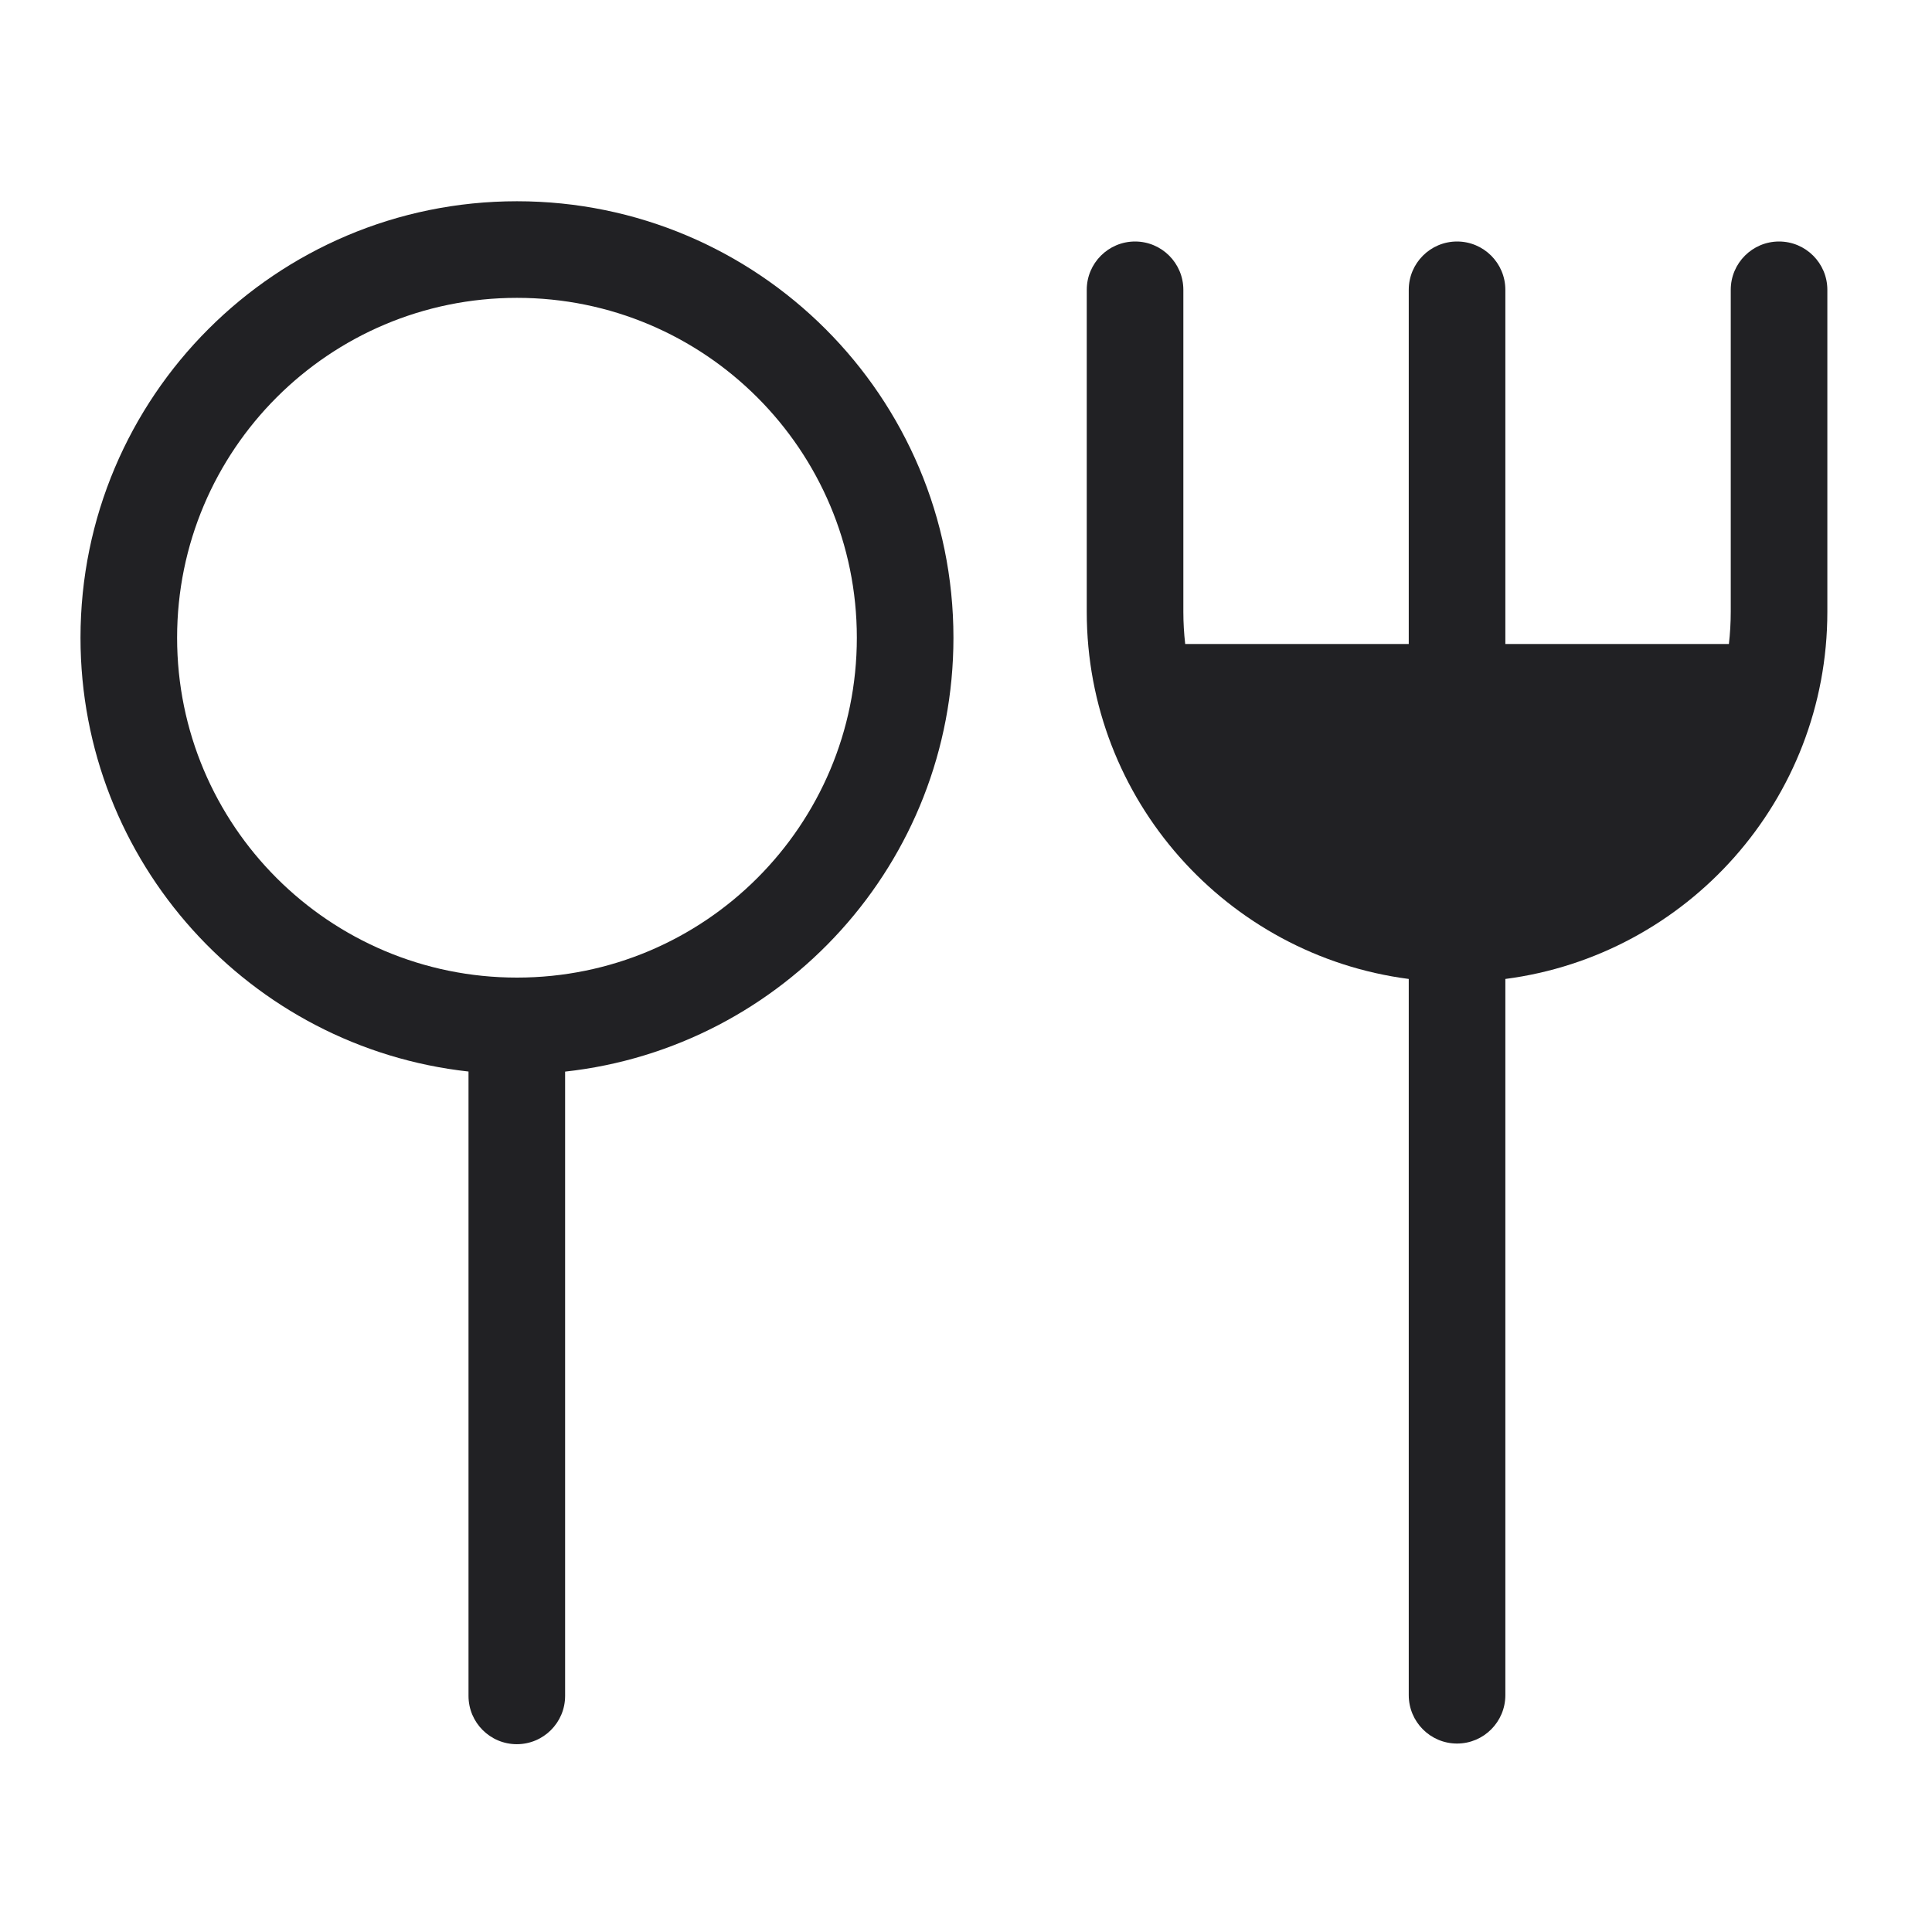<svg width="24" height="24" viewBox="0 0 24 24" fill="none" xmlns="http://www.w3.org/2000/svg">
<g id="Weight=Thin">
<g id="vector">
<path fill-rule="evenodd" clip-rule="evenodd" d="M11.844 7.922C11.844 10.715 9.733 13.014 7.02 13.312V21.067C7.02 21.399 6.751 21.667 6.42 21.667C6.089 21.667 5.82 21.399 5.82 21.067V13.311C3.109 13.012 1 10.713 1 7.922C1 4.928 3.428 2.5 6.422 2.5C9.417 2.5 11.844 4.928 11.844 7.922ZM6.422 12.144C8.754 12.144 10.644 10.254 10.644 7.922C10.644 5.59 8.754 3.7 6.422 3.7C4.09 3.7 2.2 5.59 2.2 7.922C2.2 10.254 4.09 12.144 6.422 12.144Z" fill="#212124"/>
<path d="M14.1 3C14.431 3 14.7 3.269 14.7 3.6V7.6C14.7 7.735 14.708 7.869 14.723 8H17.5V3.6C17.5 3.269 17.769 3 18.1 3C18.431 3 18.7 3.269 18.7 3.6V8H21.477C21.492 7.869 21.5 7.735 21.5 7.6V3.6C21.5 3.269 21.769 3 22.1 3C22.431 3 22.7 3.269 22.7 3.6V7.6C22.7 9.937 20.957 11.867 18.7 12.161V21.058C18.7 21.39 18.431 21.659 18.1 21.659C17.769 21.659 17.5 21.39 17.5 21.058V12.161C15.243 11.867 13.5 9.937 13.5 7.6V3.6C13.5 3.269 13.769 3 14.1 3Z" fill="#212124"/>
</g>
</g>
</svg>

